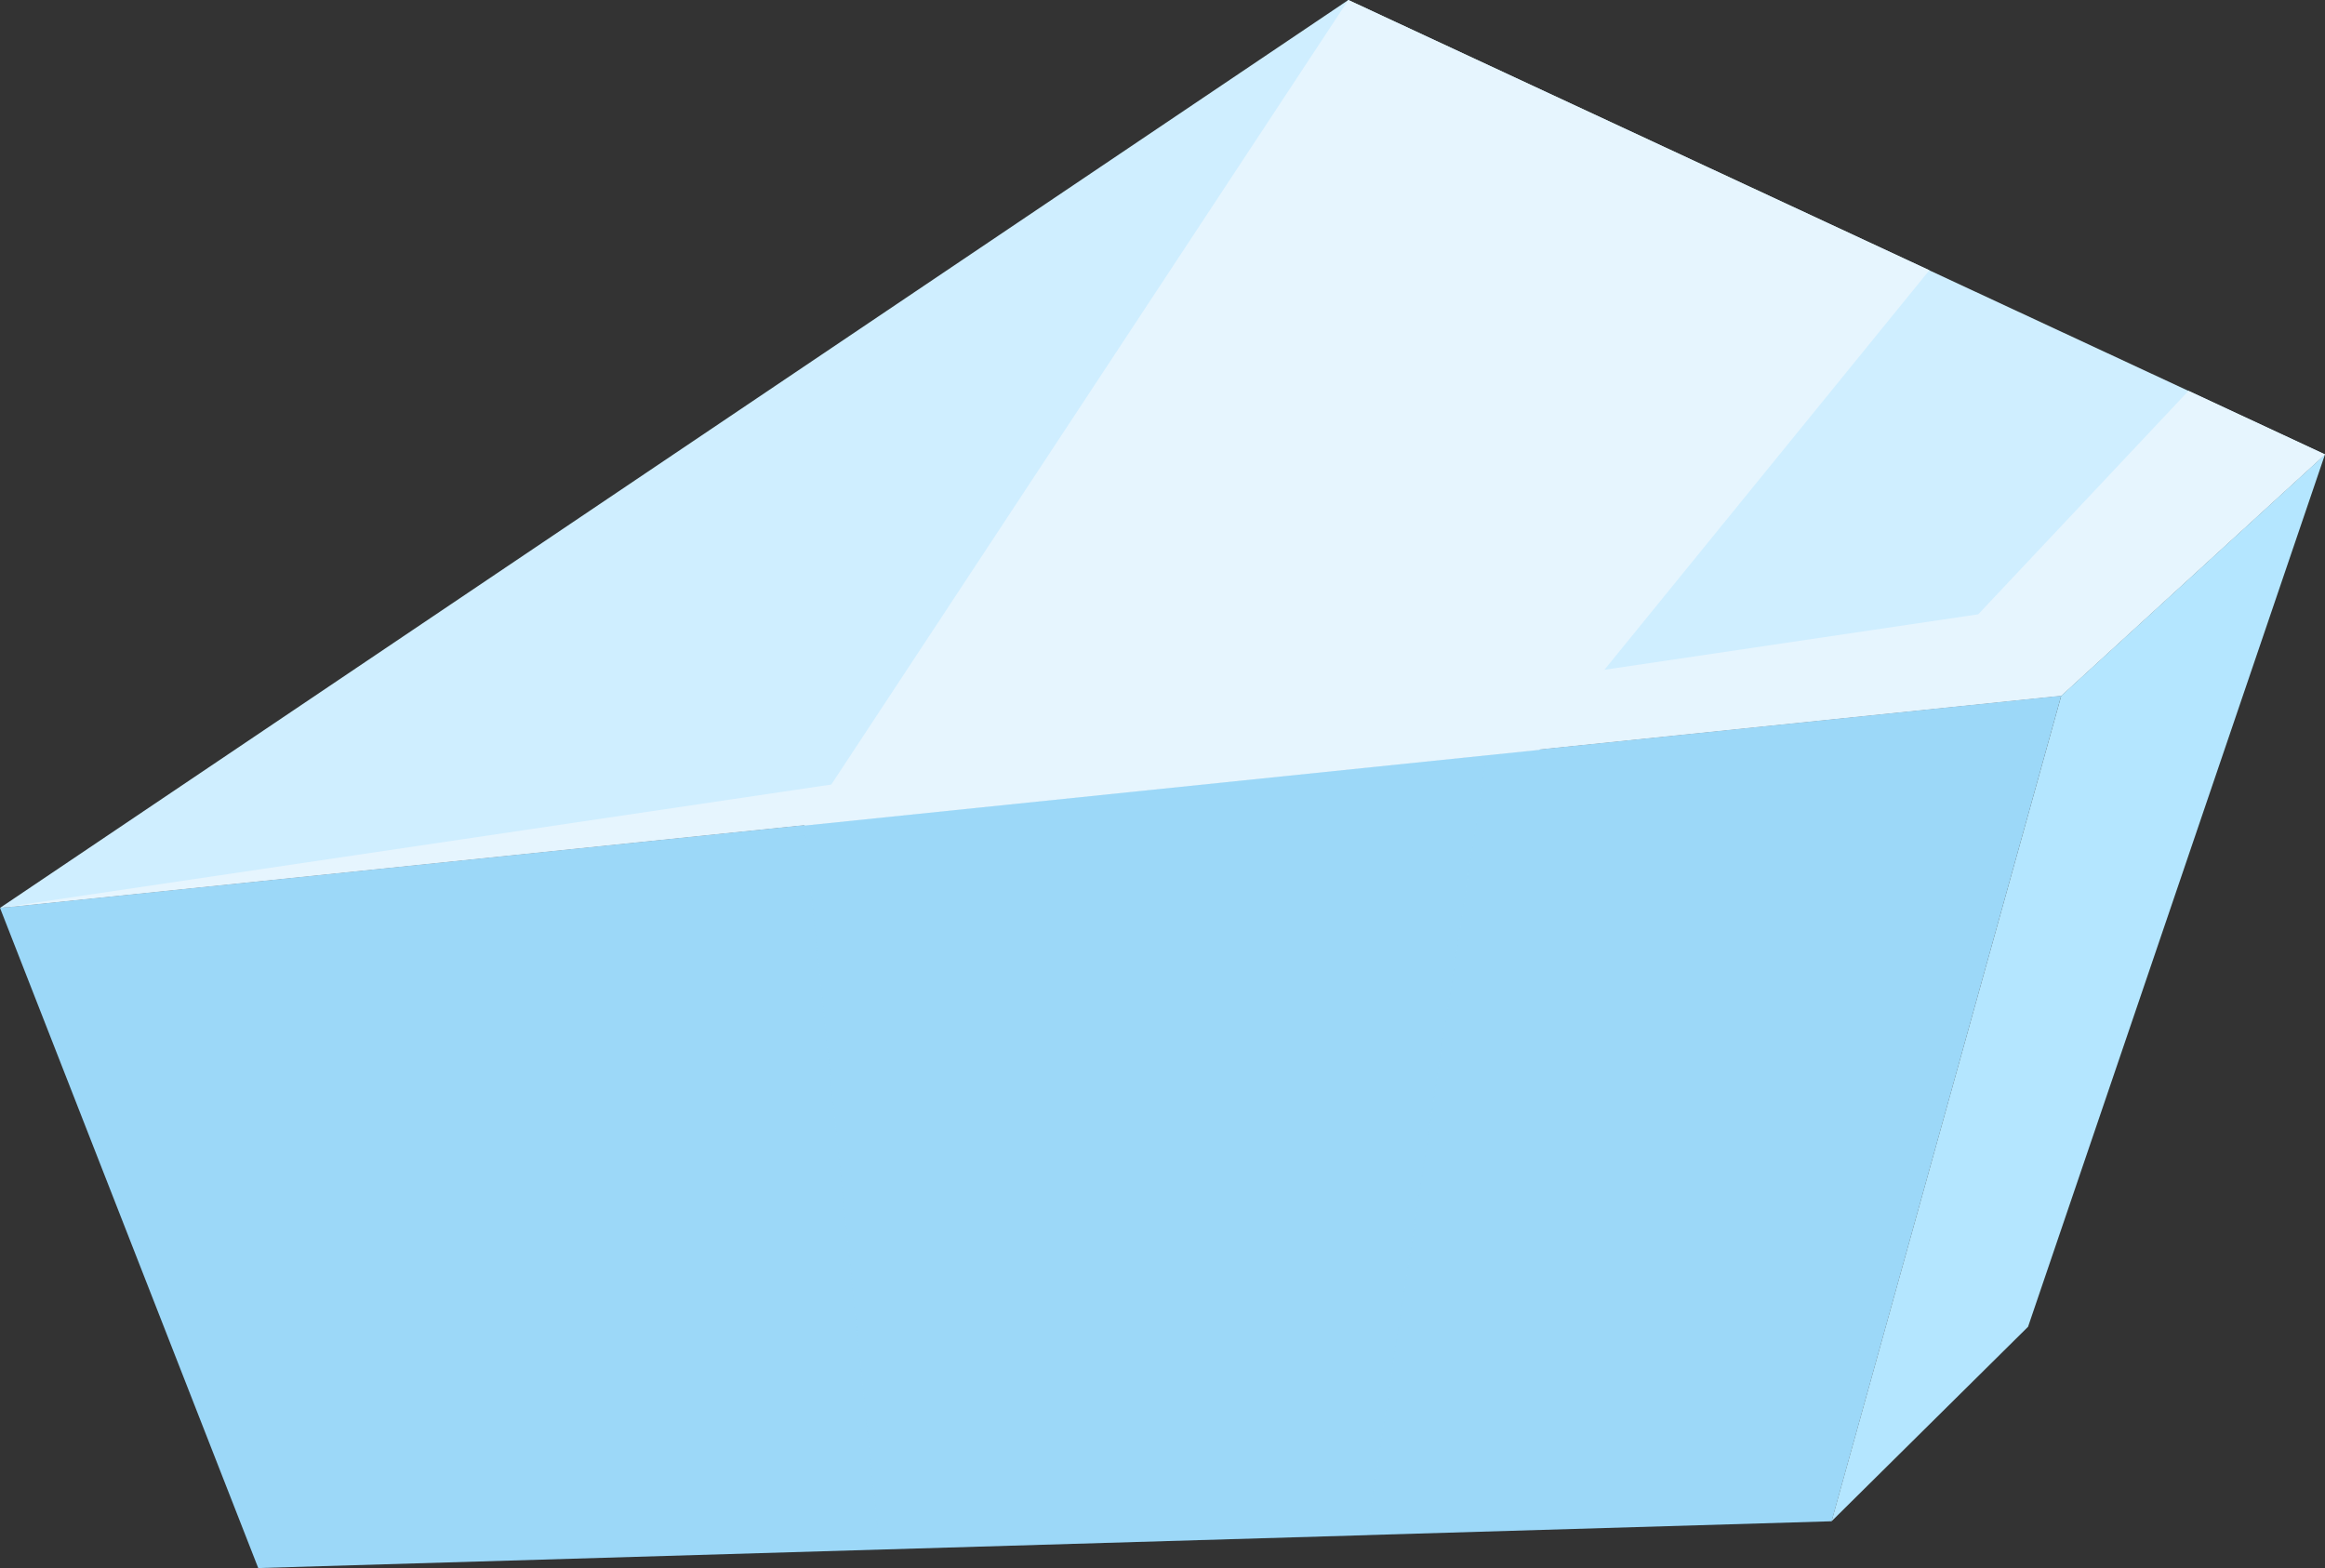 <svg width="43" height="29" viewBox="0 0 43 29" fill="none" xmlns="http://www.w3.org/2000/svg">
<rect x="0" y="0" width="43" height="29" fill="#333333" stroke="none"/>
<g clip-path="url(#clip0_1105_16032)">
<path d="M0 16.791L24.937 0L43 8.404L38.122 12.866L0 16.791Z" fill="#CFEEFF"/>
<path d="M38.122 12.866L33.875 28.135L4.776 29L0 16.791L38.122 12.866Z" fill="#9CD8F8"/>
<path d="M43 8.404L37.508 24.538L33.874 28.135L38.122 12.866L43 8.404Z" fill="#B4E6FF"/>
<path d="M24.937 0L14.873 15.27L28.468 13.869L35.683 4.998L24.937 0Z" fill="#E6F5FE"/>
<path d="M0 16.791L36.587 11.361L40.476 7.228L43 8.404L38.122 12.866L0 16.791Z" fill="#E6F5FE"/>
<g style="mix-blend-mode:multiply" opacity="0.2">
<path d="M14.873 15.27L16.272 28.654L25.278 28.395L27.495 13.973L14.873 15.27Z" fill="#9CD8F8"/>
</g>
</g>
<defs>
<clipPath id="clip0_1105_16032">
<rect width="43" height="29" fill="white"/>
</clipPath>
</defs>
</svg>
